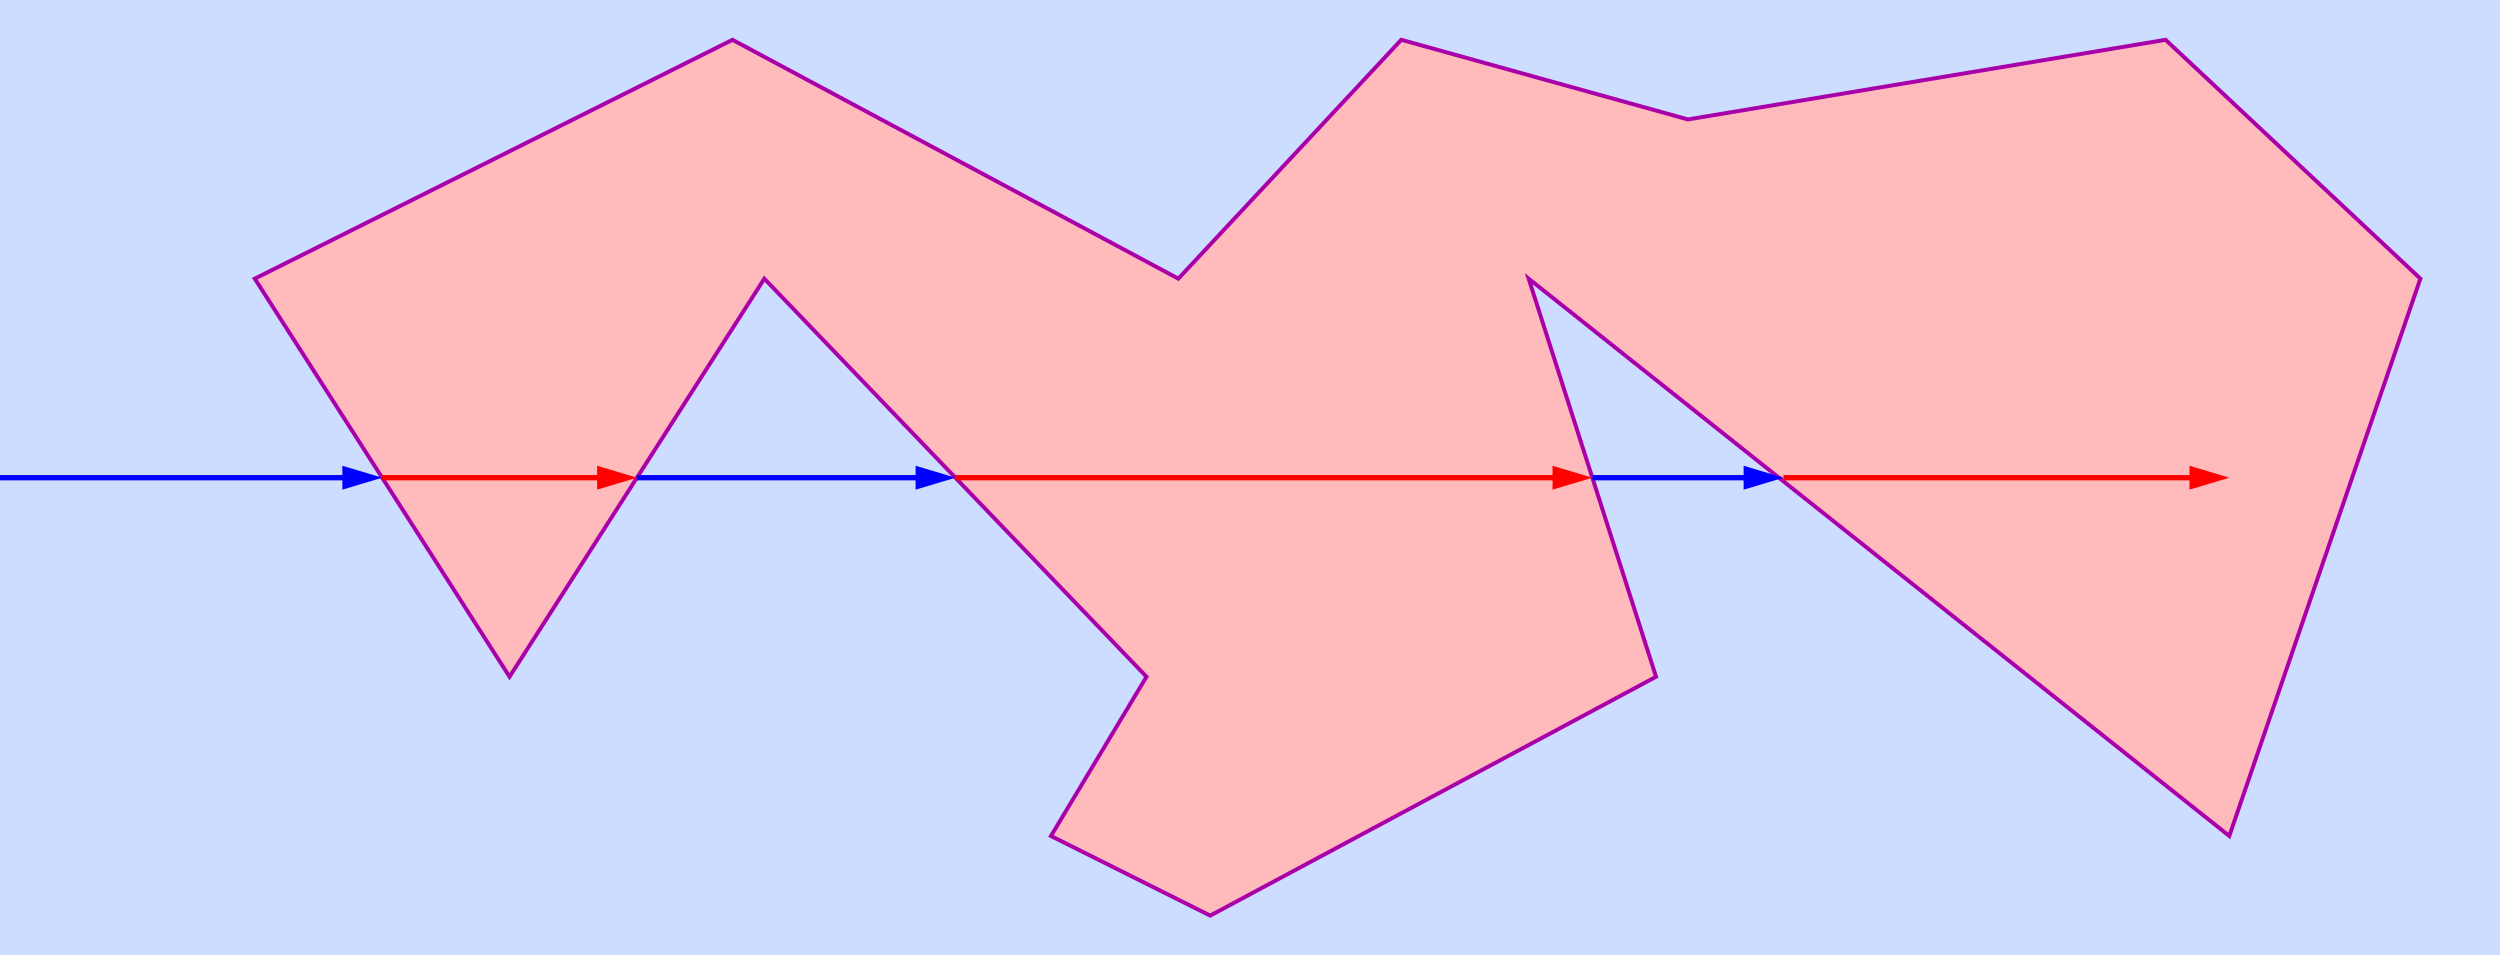 <?xml version='1.0' encoding='UTF-8'?>
<svg xmlns='http://www.w3.org/2000/svg' version='1.1' width='628' height='240' viewBox='0 -10 628 240'>
  <marker id='arrow_1_end' refX='5' refY='3' markerUnits='userSpaceOnUse' markerWidth='10' markerHeight='6' orient='auto'>
    <path d='M0,0 L10,3 L0,6 Z' style='fill: blue; stroke: none'/>
  </marker>
  <marker id='arrow_1_start' refX='5' refY='3' markerUnits='userSpaceOnUse' markerWidth='10' markerHeight='6' orient='auto'>
    <path d='M10,0 L0,3 L10,6 Z' style='fill: blue; stroke: none'/>
  </marker>
  <marker id='arrow_2_end' refX='5' refY='3' markerUnits='userSpaceOnUse' markerWidth='10' markerHeight='6' orient='auto'>
    <path d='M0,0 L10,3 L0,6 Z' style='fill: red; stroke: none'/>
  </marker>
  <marker id='arrow_2_start' refX='5' refY='3' markerUnits='userSpaceOnUse' markerWidth='10' markerHeight='6' orient='auto'>
    <path d='M10,0 L0,3 L10,6 Z' style='fill: red; stroke: none'/>
  </marker>
  <style>
    line { stroke-width: 1pt; stroke: black }
    .blu { stroke: blue; fill: blue; alignment-baseline: hanging }
    .red { stroke: red; fill: red; alignment-baseline: baseline }
    .texts { text-anchor: middle; font-size: 18pt }
  </style>
  <rect x='0' y='-10' width='628' height='240' style='fill: #cdf'/>
  <polygon points='64,60 128,160 192,60 288,160 264,200 304,220 416,160 384,60 560,200 608,60 544,0 424,20 352,0 296,60 184,0' style='fill: #fbb; stroke: #a0a'/>
  <line x1='0' y1='110' x2='91' y2='110' marker-end='url(#arrow_1_end)' class='blu'/>
  <line x1='160' y1='110' x2='235' y2='110' marker-end='url(#arrow_1_end)' class='blu'/>
  <line x1='240' y1='110' x2='395' y2='110' marker-end='url(#arrow_2_end)' class='red'/>
  <line x1='400' y1='110' x2='443' y2='110' marker-end='url(#arrow_1_end)' class='blu'/>
  <line x1='448' y1='110' x2='555' y2='110' marker-end='url(#arrow_2_end)' class='red'/>
  <line x1='96' y1='110' x2='155' y2='110' marker-end='url(#arrow_2_end)' class='red'/>
</svg>
